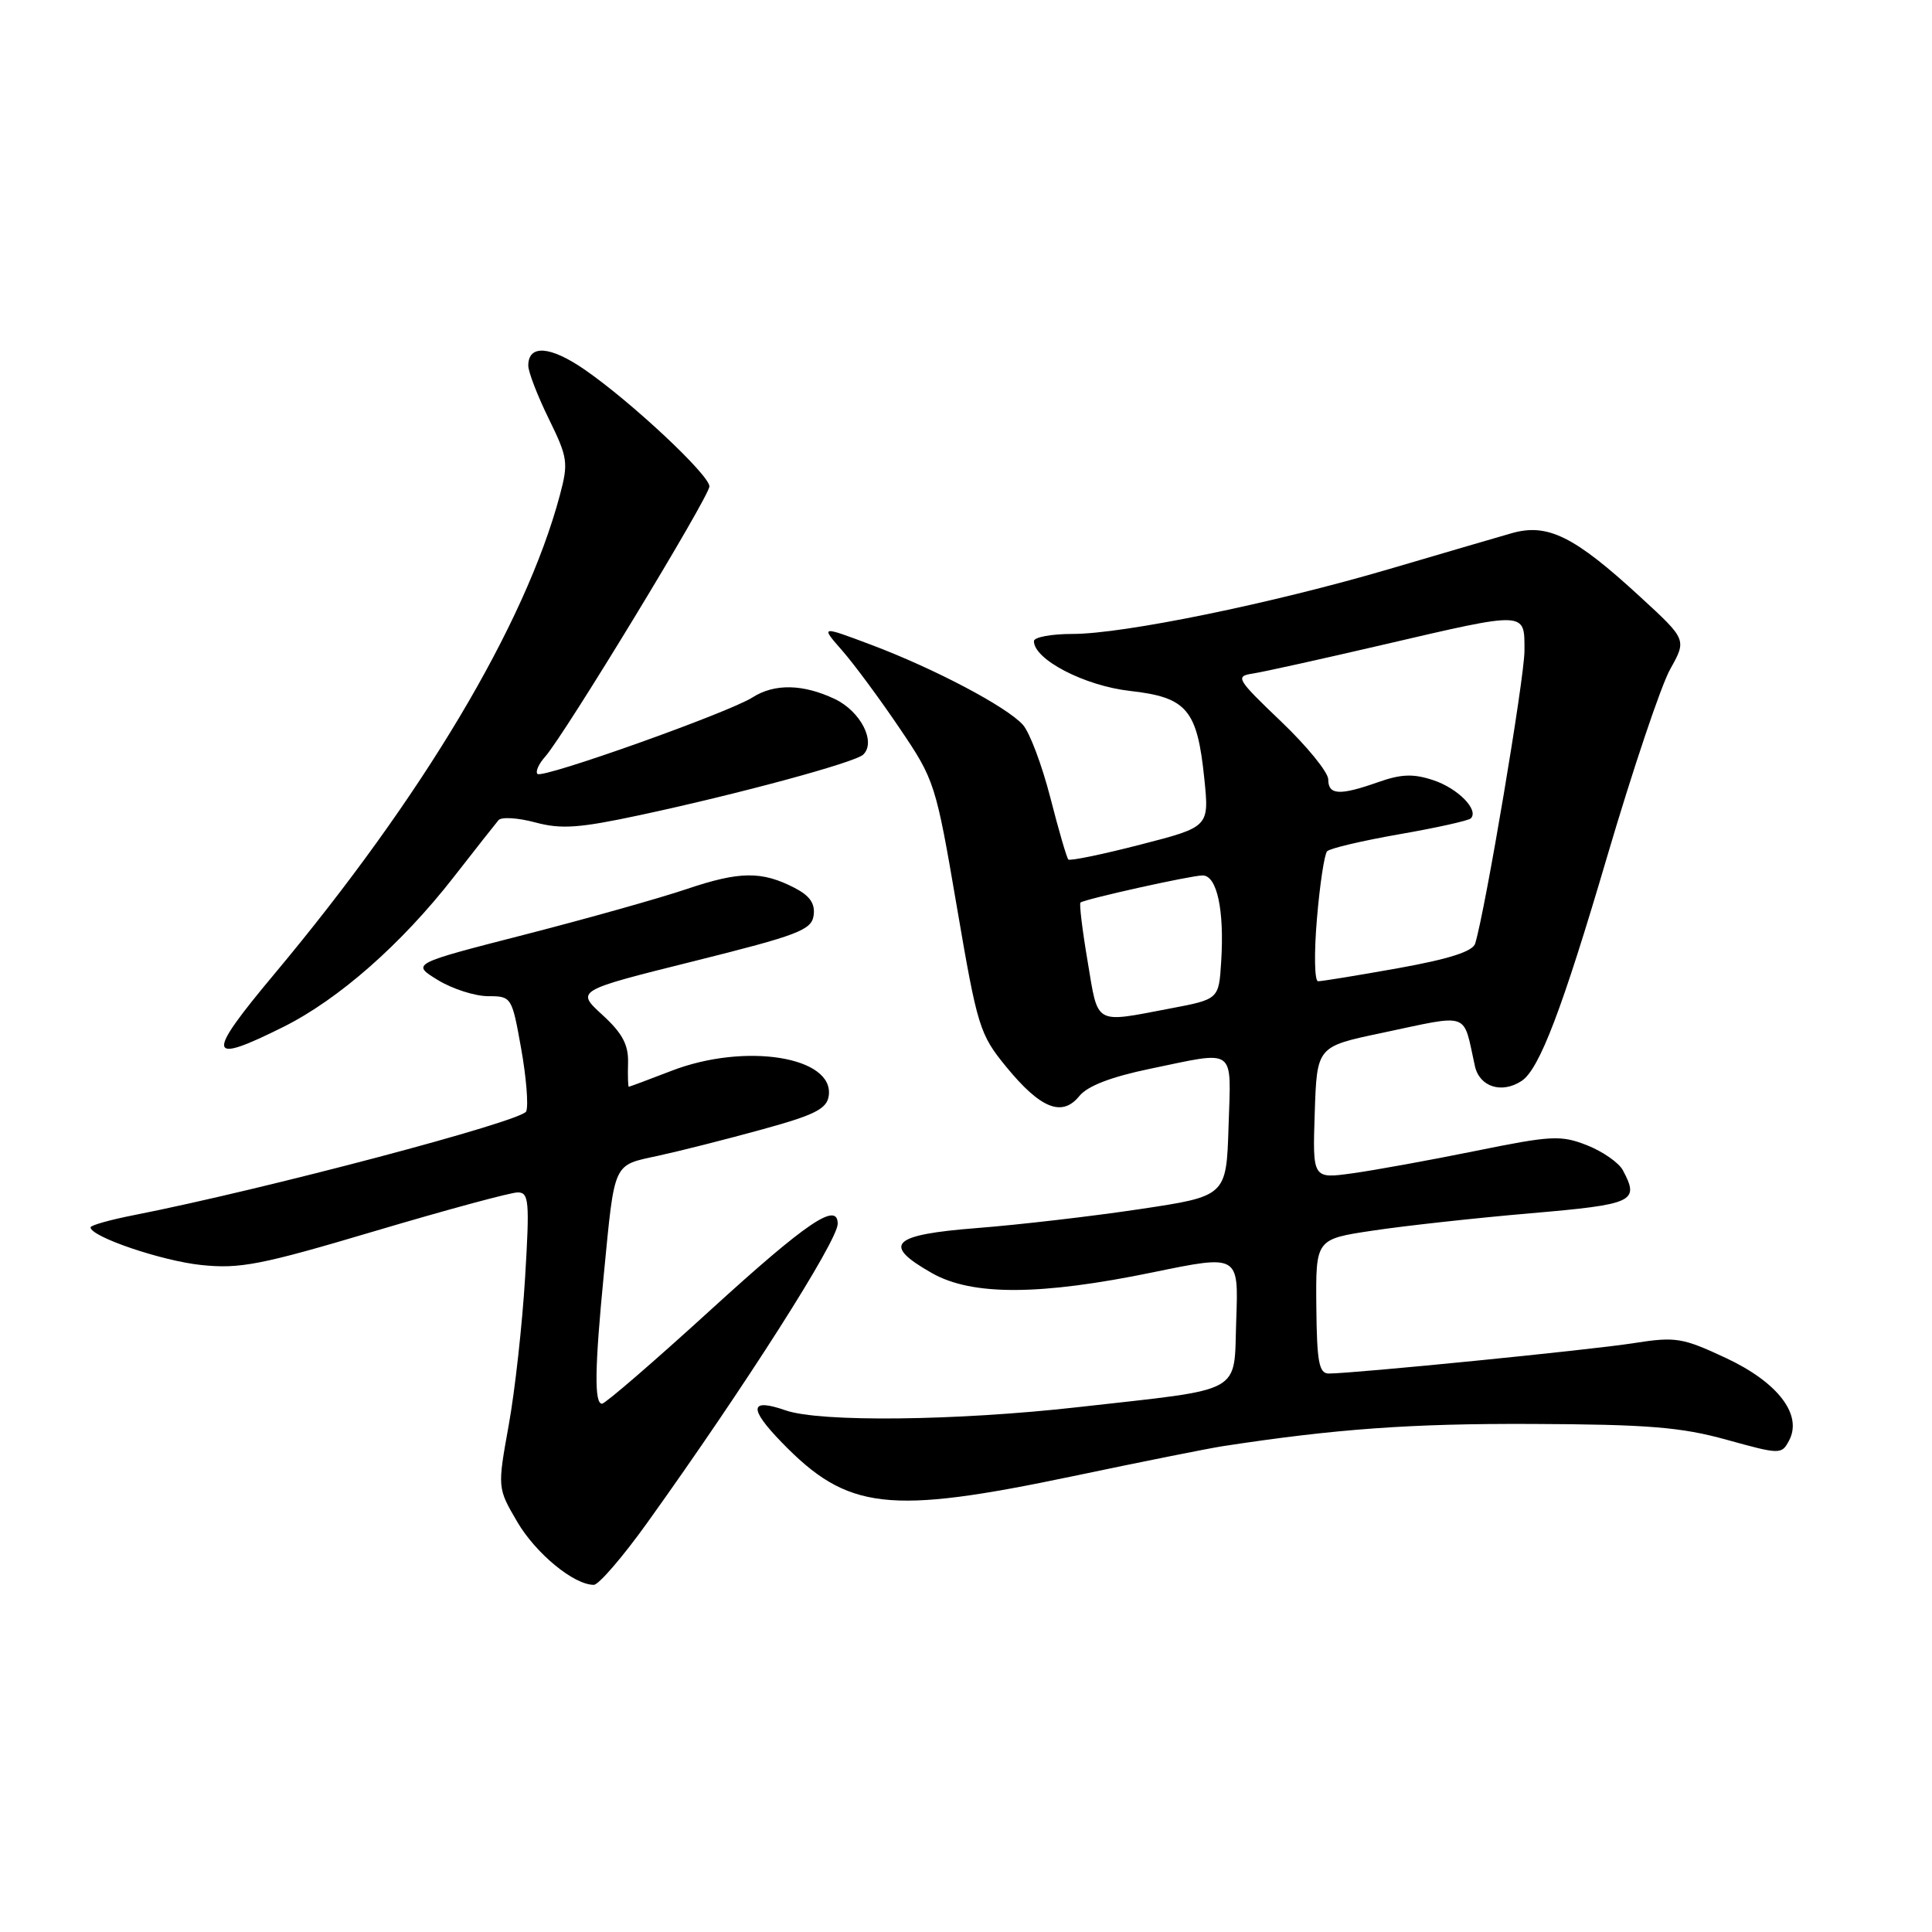 <?xml version="1.0" encoding="UTF-8" standalone="no"?>
<!DOCTYPE svg PUBLIC "-//W3C//DTD SVG 1.1//EN" "http://www.w3.org/Graphics/SVG/1.1/DTD/svg11.dtd" >
<svg xmlns="http://www.w3.org/2000/svg" xmlns:xlink="http://www.w3.org/1999/xlink" version="1.1" viewBox="0 0 256 256">
 <g >
 <path fill="currentColor"
d=" M 85.78 201.75 C 98.69 183.74 111.00 164.42 111.00 162.16 C 111.00 159.18 106.91 161.95 94.24 173.50 C 86.70 180.38 80.19 186.00 79.77 186.00 C 78.73 186.00 78.80 181.25 80.01 168.86 C 81.48 153.77 81.16 154.46 87.23 153.14 C 90.13 152.51 96.33 150.94 101.00 149.65 C 107.94 147.75 109.56 146.93 109.81 145.22 C 110.58 140.02 98.75 138.12 89.00 141.88 C 85.97 143.05 83.42 144.00 83.32 144.00 C 83.22 144.00 83.17 142.58 83.22 140.84 C 83.29 138.44 82.47 136.90 79.81 134.47 C 76.31 131.26 76.31 131.26 91.91 127.37 C 105.74 123.92 107.54 123.24 107.81 121.30 C 108.03 119.74 107.32 118.70 105.31 117.66 C 100.94 115.40 98.03 115.43 91.00 117.80 C 87.42 119.01 77.75 121.73 69.50 123.85 C 54.50 127.70 54.50 127.70 58.00 129.85 C 59.92 131.03 62.92 131.99 64.66 132.00 C 67.78 132.00 67.83 132.08 69.05 138.91 C 69.73 142.70 70.04 146.46 69.73 147.26 C 69.23 148.56 35.11 157.59 17.75 161.01 C 14.59 161.63 12.00 162.36 12.00 162.63 C 12.00 163.87 21.41 167.07 26.66 167.62 C 31.79 168.16 34.60 167.61 49.72 163.11 C 59.19 160.30 67.68 158.00 68.60 158.00 C 70.09 158.00 70.19 159.16 69.58 169.25 C 69.21 175.44 68.24 184.25 67.41 188.83 C 65.91 197.16 65.91 197.16 68.53 201.64 C 71.00 205.85 76.02 209.99 78.68 210.00 C 79.33 210.00 82.53 206.29 85.78 201.75 Z  M 142.23 195.59 C 151.18 193.71 160.07 191.93 162.00 191.63 C 176.93 189.34 186.98 188.61 203.00 188.68 C 218.30 188.74 222.76 189.10 228.77 190.77 C 235.88 192.74 236.07 192.74 237.05 190.90 C 238.89 187.48 235.60 183.17 228.67 179.93 C 222.93 177.25 222.04 177.10 216.49 177.97 C 210.75 178.88 179.30 182.00 176.06 182.00 C 174.77 181.99 174.49 180.46 174.42 173.09 C 174.34 164.19 174.34 164.19 181.92 163.06 C 186.09 162.43 195.46 161.40 202.75 160.77 C 216.56 159.58 217.27 159.24 215.03 155.05 C 214.50 154.06 212.36 152.57 210.28 151.75 C 206.82 150.39 205.57 150.46 195.49 152.51 C 189.43 153.74 182.10 155.07 179.20 155.47 C 173.92 156.20 173.92 156.20 174.21 147.44 C 174.50 138.68 174.50 138.68 183.00 136.89 C 195.01 134.36 193.80 133.93 195.43 141.25 C 196.04 144.02 198.99 144.96 201.62 143.23 C 203.97 141.69 206.99 133.77 212.95 113.52 C 216.35 101.98 220.11 90.79 221.32 88.65 C 223.50 84.75 223.50 84.75 217.33 79.08 C 208.59 71.03 205.05 69.29 200.28 70.66 C 198.20 71.26 190.90 73.39 184.05 75.41 C 168.53 79.97 148.88 84.00 142.12 84.00 C 139.31 84.00 137.00 84.43 137.00 84.95 C 137.00 87.39 143.71 90.87 149.72 91.55 C 157.28 92.40 158.64 94.01 159.58 103.19 C 160.23 109.57 160.23 109.57 151.09 111.92 C 146.06 113.22 141.77 114.10 141.56 113.89 C 141.35 113.68 140.27 109.98 139.17 105.67 C 138.06 101.36 136.43 97.02 135.53 96.03 C 133.35 93.62 123.78 88.58 115.44 85.44 C 108.71 82.91 108.71 82.91 111.61 86.22 C 113.20 88.04 116.63 92.68 119.22 96.52 C 123.85 103.36 124.00 103.83 126.79 120.17 C 129.51 136.09 129.80 137.05 133.33 141.36 C 137.87 146.90 140.73 148.05 143.01 145.24 C 144.10 143.89 147.23 142.69 152.43 141.61 C 163.94 139.23 163.12 138.63 162.79 149.25 C 162.50 158.50 162.50 158.50 151.00 160.22 C 144.68 161.17 135.00 162.29 129.50 162.72 C 118.09 163.61 116.79 164.90 123.50 168.70 C 128.81 171.71 137.83 171.67 152.81 168.58 C 164.12 166.25 164.12 166.25 163.81 174.83 C 163.45 184.90 165.20 183.93 142.79 186.46 C 126.72 188.27 108.64 188.47 104.10 186.88 C 99.33 185.22 99.16 186.56 103.56 191.10 C 112.31 200.13 117.63 200.75 142.23 195.59 Z  M 37.59 136.05 C 44.90 132.39 53.20 125.09 60.10 116.24 C 62.99 112.53 65.67 109.13 66.05 108.68 C 66.43 108.22 68.62 108.36 70.91 108.97 C 74.35 109.90 76.74 109.73 84.78 108.01 C 97.90 105.20 113.30 101.03 114.38 99.99 C 116.12 98.32 114.04 94.25 110.61 92.62 C 106.41 90.63 102.63 90.55 99.71 92.41 C 96.58 94.42 71.88 103.21 71.22 102.55 C 70.92 102.26 71.38 101.22 72.24 100.26 C 74.80 97.38 94.00 65.79 94.00 64.45 C 94.00 62.93 83.58 53.18 77.43 48.95 C 72.88 45.82 70.00 45.63 70.00 48.45 C 70.00 49.28 71.22 52.44 72.71 55.48 C 75.24 60.64 75.34 61.30 74.17 65.67 C 69.59 82.78 56.00 105.56 36.38 129.03 C 27.18 140.03 27.37 141.15 37.59 136.05 Z  M 144.12 127.41 C 143.41 123.24 142.99 119.72 143.17 119.59 C 143.84 119.11 157.84 116.00 159.35 116.00 C 161.26 116.00 162.25 120.60 161.81 127.46 C 161.50 132.41 161.50 132.41 155.00 133.64 C 144.91 135.56 145.54 135.92 144.12 127.41 Z  M 174.50 121.75 C 174.88 117.21 175.49 113.18 175.85 112.80 C 176.21 112.41 180.52 111.40 185.43 110.54 C 190.33 109.69 194.59 108.74 194.89 108.44 C 196.00 107.33 193.19 104.46 189.92 103.38 C 187.29 102.50 185.67 102.56 182.64 103.63 C 177.51 105.44 176.00 105.36 176.00 103.28 C 176.00 102.34 173.19 98.88 169.75 95.60 C 163.85 89.96 163.64 89.61 166.00 89.25 C 167.38 89.04 175.15 87.32 183.27 85.43 C 202.45 80.97 202.00 80.95 202.00 86.25 C 201.99 89.88 196.83 120.55 195.47 125.02 C 195.16 126.07 192.00 127.08 185.26 128.29 C 179.89 129.25 175.12 130.03 174.65 130.02 C 174.18 130.01 174.11 126.29 174.50 121.75 Z "/>
</g>
</svg>